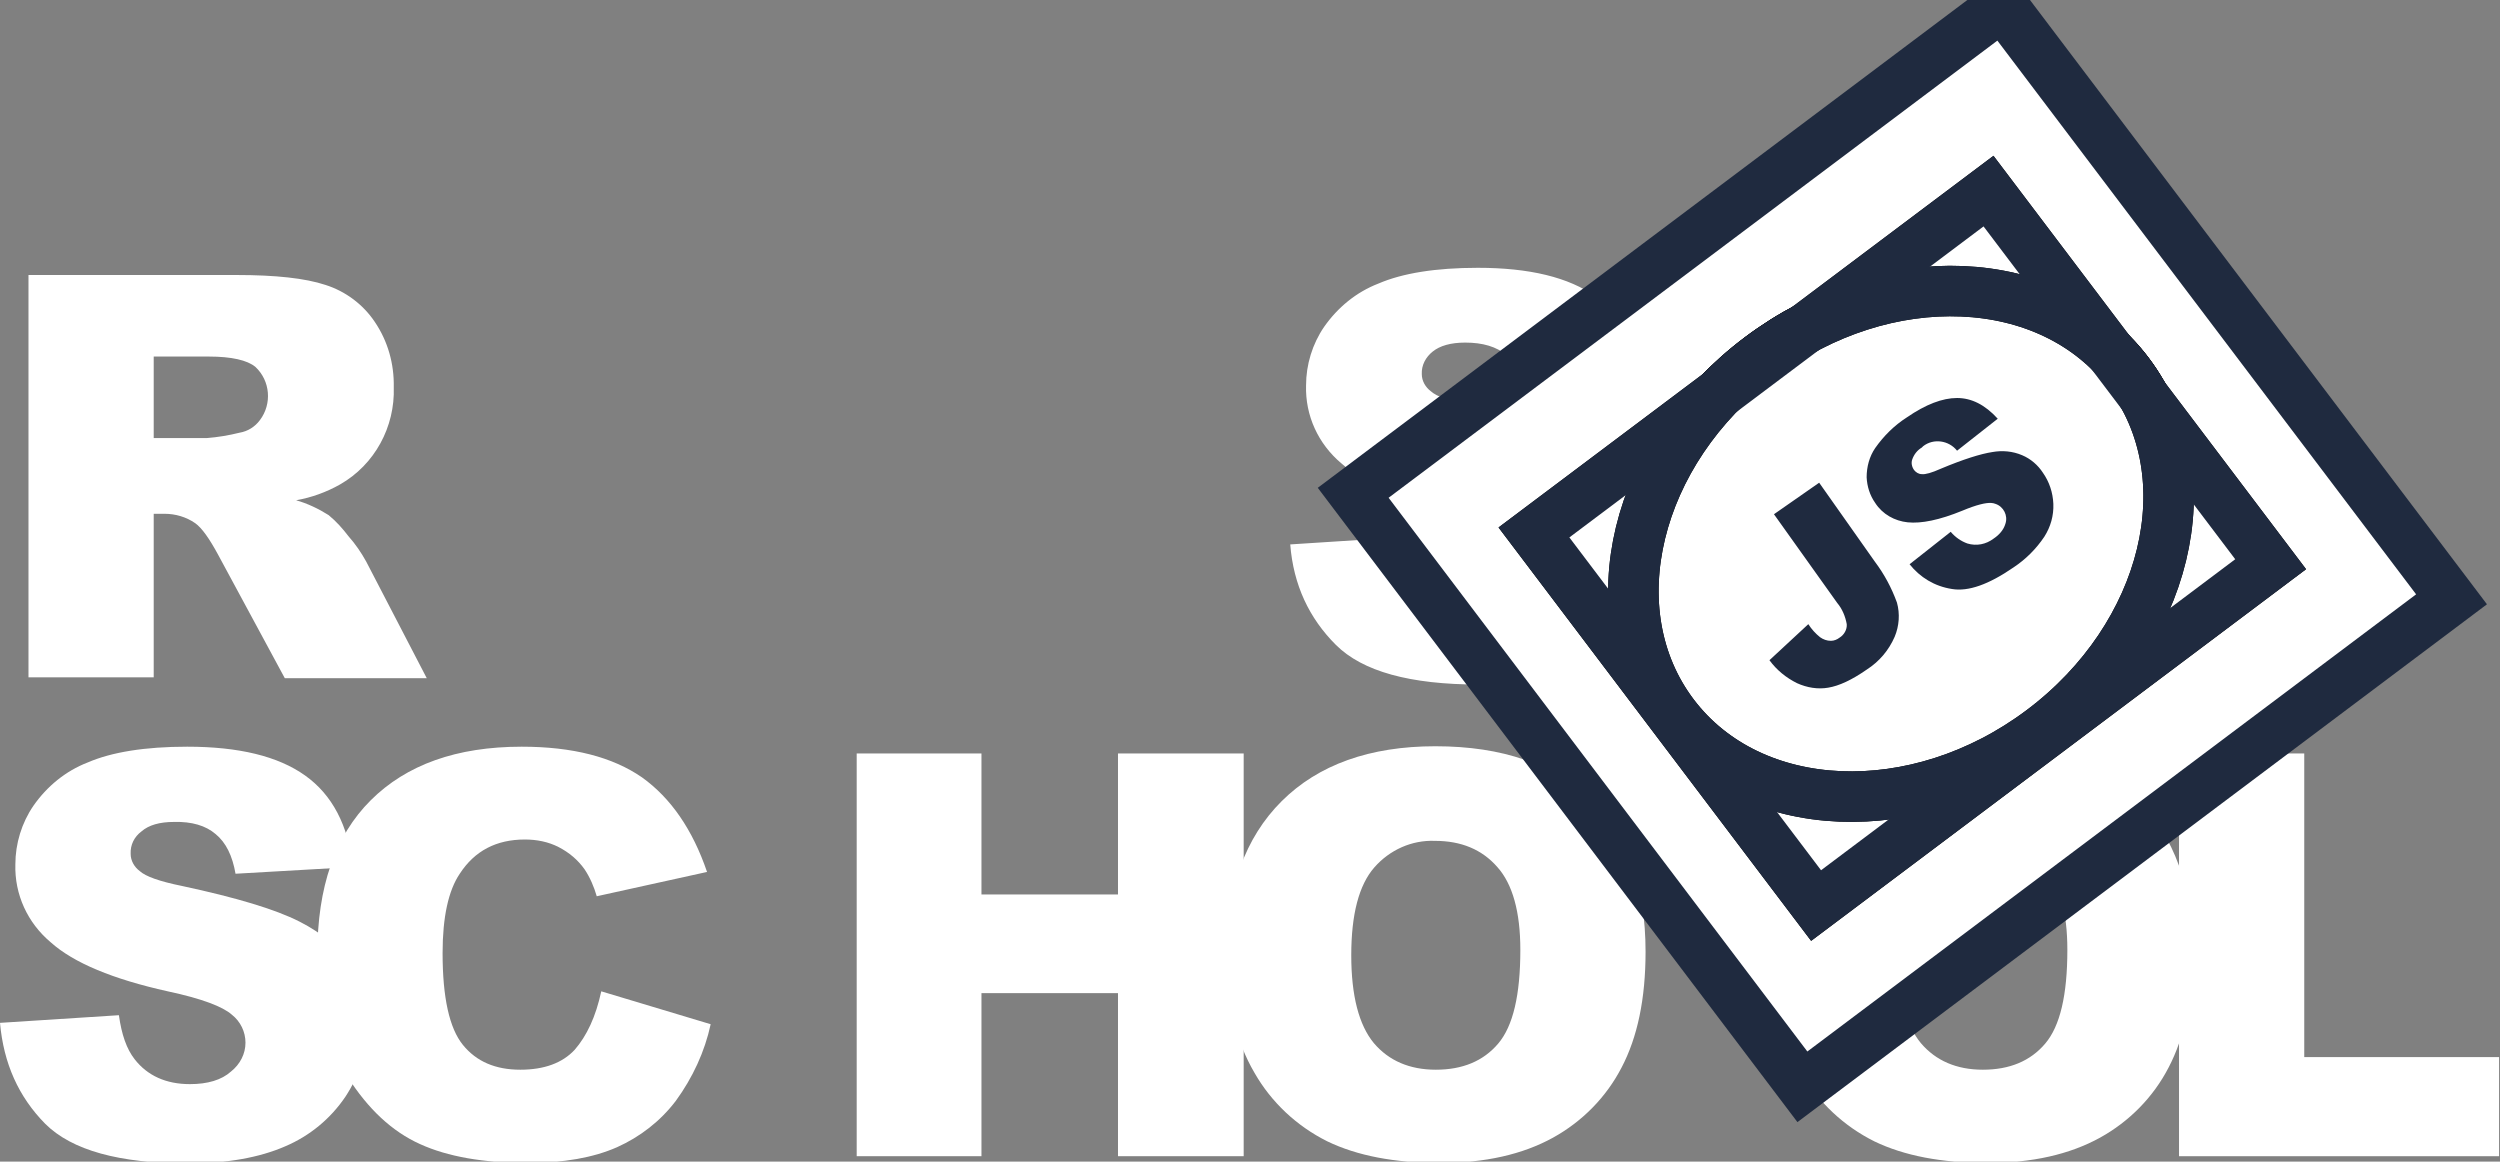 <svg width="198" height="92" viewBox="0 0 198 92" fill="none" xmlns="http://www.w3.org/2000/svg">
<rect x="0" y="0" width="198" height="92" fill="#808080" stroke="none"/>
<g clip-path="url(#clip0)">
<path d="M102.187 43.118L111.603 42.511C111.818 44.045 112.212 45.187 112.856 46.008C113.895 47.292 115.327 47.935 117.225 47.935C118.621 47.935 119.731 47.614 120.483 46.936C121.199 46.4 121.629 45.544 121.629 44.652C121.629 43.796 121.235 42.975 120.554 42.44C119.838 41.798 118.156 41.155 115.506 40.584C111.174 39.621 108.059 38.337 106.233 36.695C104.407 35.161 103.368 32.913 103.44 30.523C103.44 28.881 103.941 27.24 104.872 25.884C105.946 24.35 107.414 23.137 109.169 22.459C111.066 21.638 113.716 21.21 117.046 21.21C121.127 21.21 124.242 21.959 126.391 23.494C128.539 24.992 129.828 27.419 130.222 30.737L120.912 31.272C120.662 29.845 120.161 28.81 119.337 28.132C118.514 27.454 117.439 27.133 116.043 27.133C114.897 27.133 114.038 27.383 113.465 27.847C112.928 28.275 112.57 28.917 112.606 29.631C112.606 30.166 112.892 30.665 113.322 30.986C113.787 31.415 114.897 31.807 116.652 32.164C120.984 33.092 124.063 34.019 125.961 34.983C127.859 35.946 129.219 37.123 130.043 38.515C130.902 39.942 131.332 41.584 131.296 43.261C131.296 45.259 130.723 47.257 129.577 48.934C128.396 50.682 126.749 52.038 124.815 52.859C122.774 53.751 120.196 54.215 117.117 54.215C111.675 54.215 107.915 53.18 105.803 51.075C103.69 48.969 102.437 46.329 102.187 43.118ZM2.256 53.679V21.781H18.762C21.805 21.781 24.168 22.031 25.779 22.566C27.355 23.066 28.751 24.1 29.682 25.492C30.72 27.026 31.222 28.81 31.186 30.665C31.293 33.805 29.682 36.802 26.925 38.372C25.851 38.979 24.669 39.407 23.452 39.621C24.347 39.871 25.242 40.299 26.03 40.799C26.639 41.298 27.14 41.869 27.605 42.476C28.142 43.082 28.608 43.76 29.002 44.474L33.8 53.715H22.557L17.258 43.903C16.578 42.654 16.005 41.833 15.468 41.441C14.752 40.941 13.892 40.692 13.033 40.692H12.174V53.644H2.256V53.679ZM12.174 34.697H16.363C17.258 34.626 18.117 34.483 18.977 34.269C19.621 34.162 20.194 33.805 20.588 33.27C21.554 31.986 21.411 30.166 20.23 29.06C19.585 28.525 18.332 28.239 16.542 28.239H12.174V34.697ZM0 81.01L9.417 80.404C9.631 81.938 10.025 83.08 10.67 83.9C11.672 85.185 13.14 85.863 15.038 85.863C16.434 85.863 17.544 85.542 18.296 84.864C19.012 84.293 19.442 83.472 19.442 82.58C19.442 81.724 19.048 80.903 18.368 80.368C17.652 79.726 15.969 79.084 13.284 78.513C8.951 77.549 5.836 76.265 4.01 74.624C2.184 73.089 1.146 70.841 1.217 68.451C1.217 66.81 1.719 65.168 2.65 63.812C3.724 62.278 5.192 61.065 6.946 60.387C8.844 59.566 11.493 59.138 14.823 59.138C18.905 59.138 22.02 59.888 24.168 61.422C26.317 62.956 27.57 65.347 27.963 68.665L18.654 69.2C18.404 67.773 17.902 66.738 17.079 66.06C16.291 65.382 15.181 65.061 13.785 65.097C12.639 65.097 11.78 65.347 11.207 65.846C10.634 66.274 10.312 66.917 10.348 67.63C10.348 68.165 10.634 68.665 11.064 68.986C11.529 69.414 12.639 69.807 14.393 70.164C18.726 71.091 21.805 72.019 23.703 72.982C25.6 73.946 26.961 75.123 27.784 76.515C28.644 77.942 29.073 79.583 29.073 81.225C29.073 83.223 28.465 85.185 27.355 86.862C26.173 88.61 24.526 89.966 22.593 90.787C20.552 91.679 17.974 92.143 14.895 92.143C9.452 92.143 5.693 91.108 3.58 89.003C1.468 86.862 0.286 84.222 0 81.01H0Z" fill="white"/>
<path d="M47.62 78.513L56.285 81.118C55.819 83.294 54.853 85.364 53.528 87.183C52.31 88.789 50.699 90.038 48.873 90.858C47.011 91.679 44.648 92.107 41.784 92.107C38.311 92.107 35.447 91.608 33.262 90.609C31.043 89.609 29.145 87.826 27.534 85.292C25.922 82.759 25.135 79.512 25.135 75.551C25.135 70.271 26.531 66.203 29.36 63.384C32.188 60.566 36.163 59.138 41.319 59.138C45.364 59.138 48.515 59.959 50.843 61.565C53.134 63.206 54.853 65.704 55.998 69.058L47.262 70.984C47.047 70.235 46.725 69.486 46.295 68.844C45.758 68.094 45.078 67.523 44.255 67.095C43.431 66.667 42.5 66.489 41.569 66.489C39.313 66.489 37.595 67.381 36.413 69.2C35.518 70.52 35.053 72.626 35.053 75.48C35.053 79.012 35.59 81.439 36.664 82.759C37.738 84.079 39.242 84.721 41.211 84.721C43.109 84.721 44.541 84.186 45.508 83.151C46.474 82.045 47.191 80.511 47.62 78.513ZM67.85 59.674H77.732V70.842H88.545V59.674H98.499V91.572H88.545V78.656H77.732V91.572H67.85V59.674V59.674Z" fill="white"/>
<path d="M97.138 75.623C97.138 70.413 98.606 66.346 101.506 63.456C104.407 60.566 108.488 59.103 113.68 59.103C119.015 59.103 123.097 60.53 125.997 63.384C128.897 66.239 130.329 70.235 130.329 75.373C130.329 79.12 129.685 82.152 128.432 84.543C127.214 86.898 125.316 88.825 122.989 90.109C120.59 91.429 117.618 92.107 114.074 92.107C110.458 92.107 107.486 91.536 105.123 90.394C102.688 89.181 100.683 87.29 99.358 84.971C97.89 82.474 97.138 79.369 97.138 75.623ZM107.02 75.659C107.02 78.87 107.629 81.189 108.811 82.616C109.992 84.008 111.639 84.721 113.716 84.721C115.828 84.721 117.475 84.043 118.657 82.652C119.838 81.26 120.411 78.798 120.411 75.23C120.411 72.233 119.803 70.021 118.585 68.665C117.368 67.274 115.721 66.596 113.644 66.596C111.818 66.524 110.064 67.309 108.846 68.701C107.629 70.092 107.02 72.412 107.02 75.659V75.659ZM140.462 75.623C140.462 70.413 141.93 66.346 144.83 63.456C147.73 60.566 151.812 59.103 157.004 59.103C162.339 59.103 166.456 60.53 169.32 63.384C172.185 66.239 173.653 70.235 173.653 75.373C173.653 79.12 173.008 82.152 171.755 84.543C170.538 86.898 168.64 88.825 166.313 90.109C163.914 91.429 160.942 92.107 157.398 92.107C153.781 92.107 150.809 91.536 148.446 90.394C146.012 89.181 144.007 87.29 142.682 84.971C141.214 82.474 140.462 79.369 140.462 75.623V75.623ZM150.344 75.659C150.344 78.87 150.953 81.189 152.134 82.616C153.316 84.008 154.963 84.721 157.039 84.721C159.152 84.721 160.799 84.043 161.981 82.652C163.162 81.26 163.735 78.798 163.735 75.23C163.735 72.233 163.126 70.021 161.909 68.665C160.692 67.274 159.045 66.596 156.968 66.596C155.142 66.524 153.352 67.309 152.17 68.701C150.953 70.092 150.344 72.412 150.344 75.659V75.659Z" fill="white"/>
<path d="M172.614 59.674H182.497V83.722H197.928V91.572H172.579V59.674H172.614Z" fill="white"/>
<path d="M161.722 57.833C171.671 50.361 174.739 37.696 168.575 29.544C162.41 21.392 149.347 20.84 139.398 28.312C129.449 35.783 126.381 48.449 132.546 56.6C138.71 64.752 151.773 65.304 161.722 57.833Z" fill="white"/>
<path d="M107.172 39.029L158.585 0.42L194.162 47.465L142.749 86.075L107.172 39.029Z" fill="white"/>
<path d="M161.722 57.833C171.671 50.361 174.739 37.696 168.575 29.544C162.41 21.392 149.347 20.84 139.398 28.311C129.449 35.783 126.381 48.448 132.546 56.6C138.71 64.752 151.773 65.304 161.722 57.833Z" fill="white"/>
<path d="M121.489 42.17L157.49 15.136L179.835 44.686L143.834 71.72L121.489 42.17Z" fill="white"/>
<path d="M161.722 57.833C171.671 50.361 174.739 37.696 168.575 29.544C162.41 21.392 149.347 20.84 139.398 28.311C129.449 35.783 126.381 48.448 132.546 56.6C138.71 64.752 151.773 65.304 161.722 57.833Z" fill="white" stroke="black" stroke-width="4" stroke-miterlimit="10"/>
<path d="M121.489 42.17L157.49 15.136L179.835 44.686L143.834 71.72L121.489 42.17Z" stroke="black" stroke-width="4" stroke-miterlimit="10"/>
<path d="M161.722 57.833C171.671 50.361 174.739 37.696 168.575 29.544C162.41 21.392 149.347 20.84 139.398 28.311C129.449 35.783 126.381 48.448 132.546 56.6C138.71 64.752 151.773 65.304 161.722 57.833Z" stroke="black" stroke-width="4" stroke-miterlimit="10"/>
<path d="M121.489 42.17L157.49 15.136L179.835 44.686L143.834 71.72L121.489 42.17Z" fill="white"/>
<path d="M161.722 57.833C171.671 50.361 174.739 37.696 168.575 29.544C162.41 21.392 149.347 20.84 139.398 28.311C129.449 35.783 126.381 48.448 132.546 56.6C138.71 64.752 151.773 65.304 161.722 57.833Z" fill="white" stroke="black" stroke-width="4" stroke-miterlimit="10"/>
<path d="M121.489 42.17L157.49 15.136L179.835 44.686L143.834 71.72L121.489 42.17Z" stroke="#1F2A3F" stroke-width="4" stroke-miterlimit="10"/>
<path d="M107.172 39.029L158.585 0.42L194.162 47.465L142.749 86.075L107.172 39.029Z" stroke="#1F2A3F" stroke-width="4" stroke-miterlimit="10"/>
<path d="M161.722 57.833C171.671 50.361 174.739 37.696 168.575 29.544C162.41 21.392 149.347 20.84 139.398 28.311C129.449 35.783 126.381 48.448 132.546 56.6C138.71 64.752 151.773 65.304 161.722 57.833Z" stroke="#1F2A3F" stroke-width="4" stroke-miterlimit="10"/>
<path d="M140.498 40.727L144.078 38.23L148.482 44.474C149.234 45.473 149.807 46.543 150.237 47.721C150.487 48.612 150.416 49.576 150.058 50.432C149.592 51.503 148.84 52.395 147.838 53.037C146.656 53.858 145.654 54.321 144.794 54.464C143.971 54.607 143.111 54.464 142.324 54.107C141.464 53.679 140.713 53.073 140.14 52.288L143.219 49.433C143.469 49.826 143.792 50.182 144.15 50.468C144.4 50.646 144.687 50.753 145.009 50.753C145.26 50.753 145.51 50.646 145.689 50.504C146.047 50.289 146.298 49.861 146.262 49.433C146.155 48.827 145.904 48.22 145.51 47.756L140.498 40.727V40.727ZM151.239 44.688L154.497 42.119C154.855 42.547 155.321 42.868 155.822 43.046C156.538 43.261 157.29 43.118 157.899 42.654C158.328 42.368 158.686 41.976 158.83 41.476C159.045 40.834 158.686 40.121 158.042 39.907C157.935 39.871 157.827 39.835 157.72 39.835C157.29 39.8 156.538 39.978 155.428 40.442C153.602 41.191 152.17 41.476 151.096 41.369C150.058 41.262 149.091 40.727 148.518 39.835C148.088 39.229 147.873 38.515 147.838 37.801C147.838 36.981 148.052 36.16 148.518 35.482C149.198 34.519 150.022 33.698 151.024 33.056C152.528 32.021 153.853 31.522 154.999 31.522C156.144 31.522 157.218 32.057 158.221 33.163L154.999 35.696C154.354 34.876 153.137 34.697 152.313 35.339L152.206 35.446C151.848 35.66 151.597 35.982 151.454 36.374C151.347 36.66 151.418 36.981 151.597 37.23C151.74 37.409 151.955 37.552 152.206 37.552C152.492 37.587 152.994 37.445 153.71 37.123C155.5 36.374 156.86 35.946 157.791 35.803C158.579 35.66 159.403 35.732 160.154 36.053C160.835 36.339 161.408 36.838 161.801 37.445C162.303 38.158 162.589 39.014 162.625 39.907C162.661 40.834 162.41 41.726 161.909 42.511C161.264 43.474 160.441 44.295 159.474 44.937C157.505 46.293 155.894 46.864 154.605 46.65C153.208 46.436 152.063 45.722 151.239 44.688V44.688Z" fill="#1F2A3F"/>
</g>
<defs>
<clipPath id="clip0">
<rect width="198" height="92" fill="white"/>
</clipPath>
</defs>
</svg>
